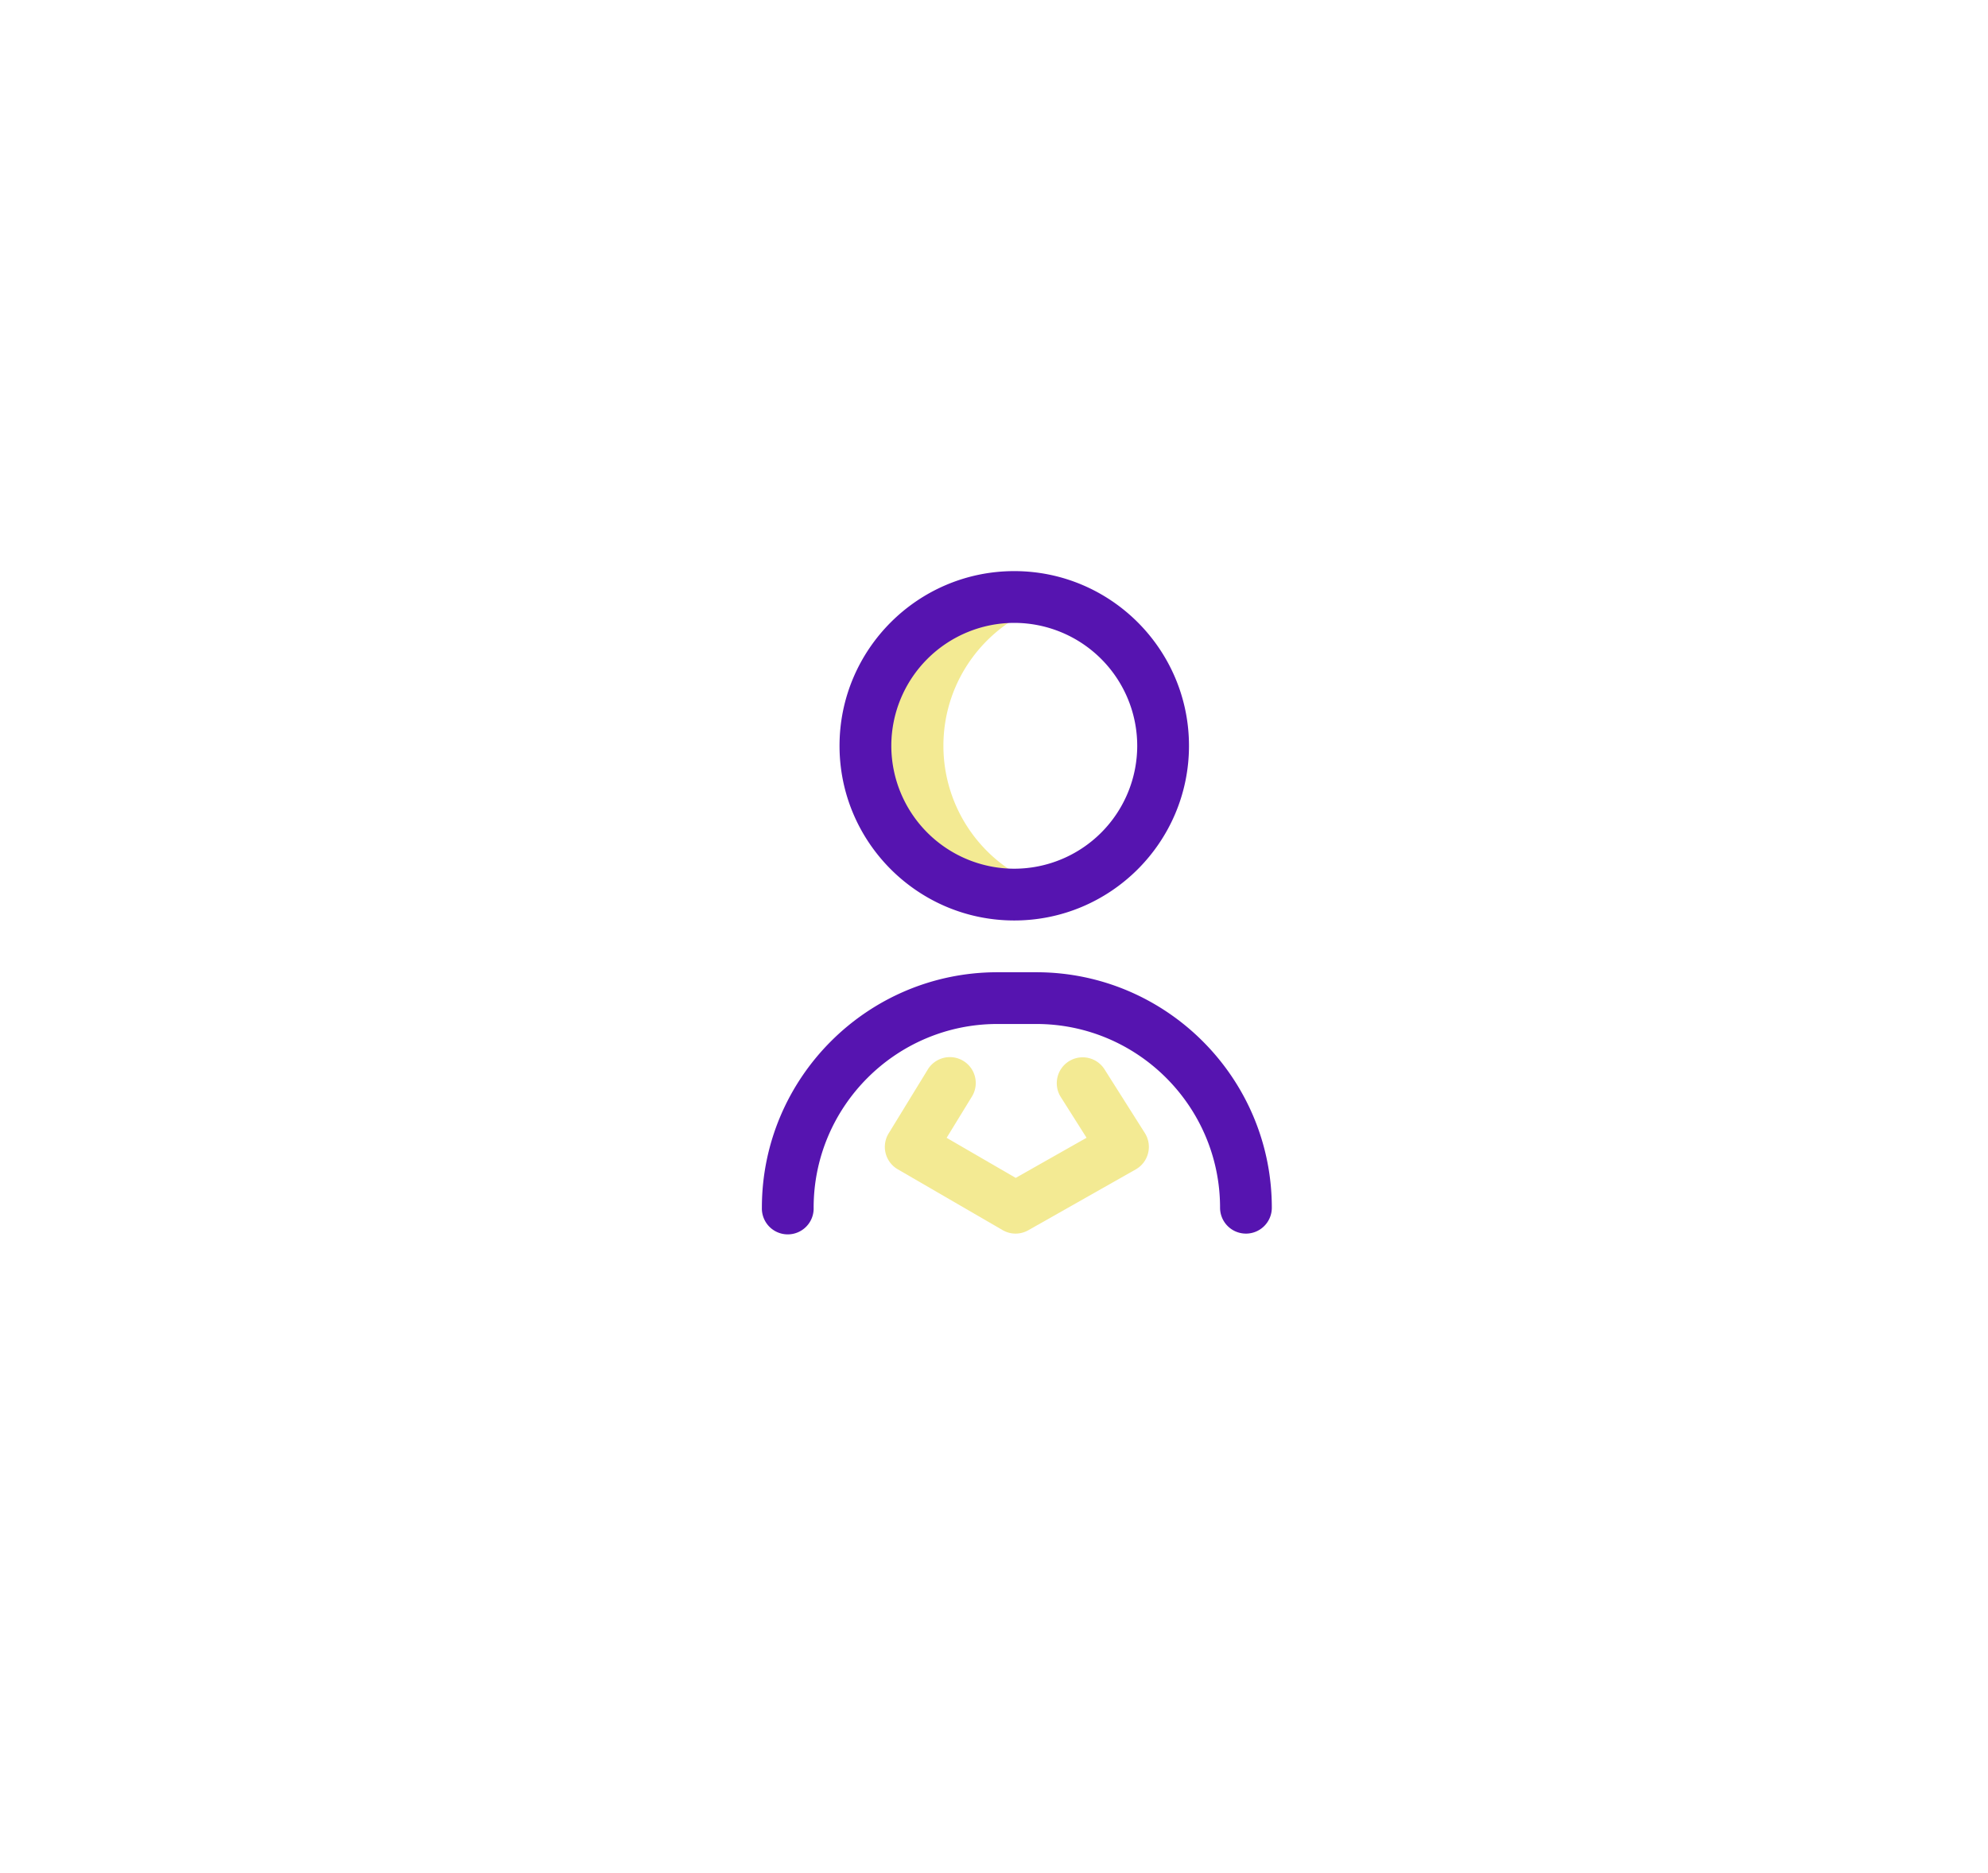 <svg width="87" height="82" fill="none" xmlns="http://www.w3.org/2000/svg"><g filter="url(#filter0_d)"><rect x="12" y="11" width="63" height="58" rx="15" fill="#fff"/></g><path d="M41.286 32.647c0-2.896 1.89-5.35 4.503-6.197a6.514 6.514 0 100 12.394 6.516 6.516 0 01-4.503-6.197z" fill="#F3EA93"/><path d="M54.525 54a1.133 1.133 0 01-1.132-1.133c0-4.435-3.608-8.043-8.043-8.043h-1.7c-4.434 0-8.043 3.608-8.043 8.043a1.133 1.133 0 11-2.265 0c0-5.684 4.624-10.308 10.308-10.308h1.7c5.684 0 10.308 4.624 10.308 10.308 0 .626-.507 1.133-1.133 1.133zm-2.492-21.353c0-4.217-3.43-7.647-7.646-7.647-4.217 0-7.647 3.43-7.647 7.647 0 4.216 3.43 7.646 7.647 7.646 4.216 0 7.646-3.43 7.646-7.646zm-2.265 0a5.387 5.387 0 01-5.381 5.38 5.387 5.387 0 01-5.381-5.38 5.387 5.387 0 015.38-5.381 5.387 5.387 0 015.382 5.38z" fill="#5614B0"/><path d="M44.443 54c-.196 0-.392-.052-.568-.154l-4.588-2.662a1.133 1.133 0 01-.398-1.57l1.7-2.776a1.133 1.133 0 111.932 1.183l-1.094 1.786 3.023 1.754 3.101-1.756-1.12-1.77a1.133 1.133 0 111.915-1.211l1.756 2.775a1.133 1.133 0 01-.4 1.591l-4.7 2.662a1.131 1.131 0 01-.559.148z" fill="#F3EA93"/><defs><filter id="filter0_d" x="0" y="0" width="87" height="82" filterUnits="userSpaceOnUse" color-interpolation-filters="sRGB"><feFlood flood-opacity="0" result="BackgroundImageFix"/><feColorMatrix in="SourceAlpha" values="0 0 0 0 0 0 0 0 0 0 0 0 0 0 0 0 0 0 127 0"/><feOffset dy="1"/><feGaussianBlur stdDeviation="6"/><feColorMatrix values="0 0 0 0 0 0 0 0 0 0 0 0 0 0 0 0 0 0 0.1 0"/><feBlend in2="BackgroundImageFix" result="effect1_dropShadow"/><feBlend in="SourceGraphic" in2="effect1_dropShadow" result="shape"/></filter></defs></svg>